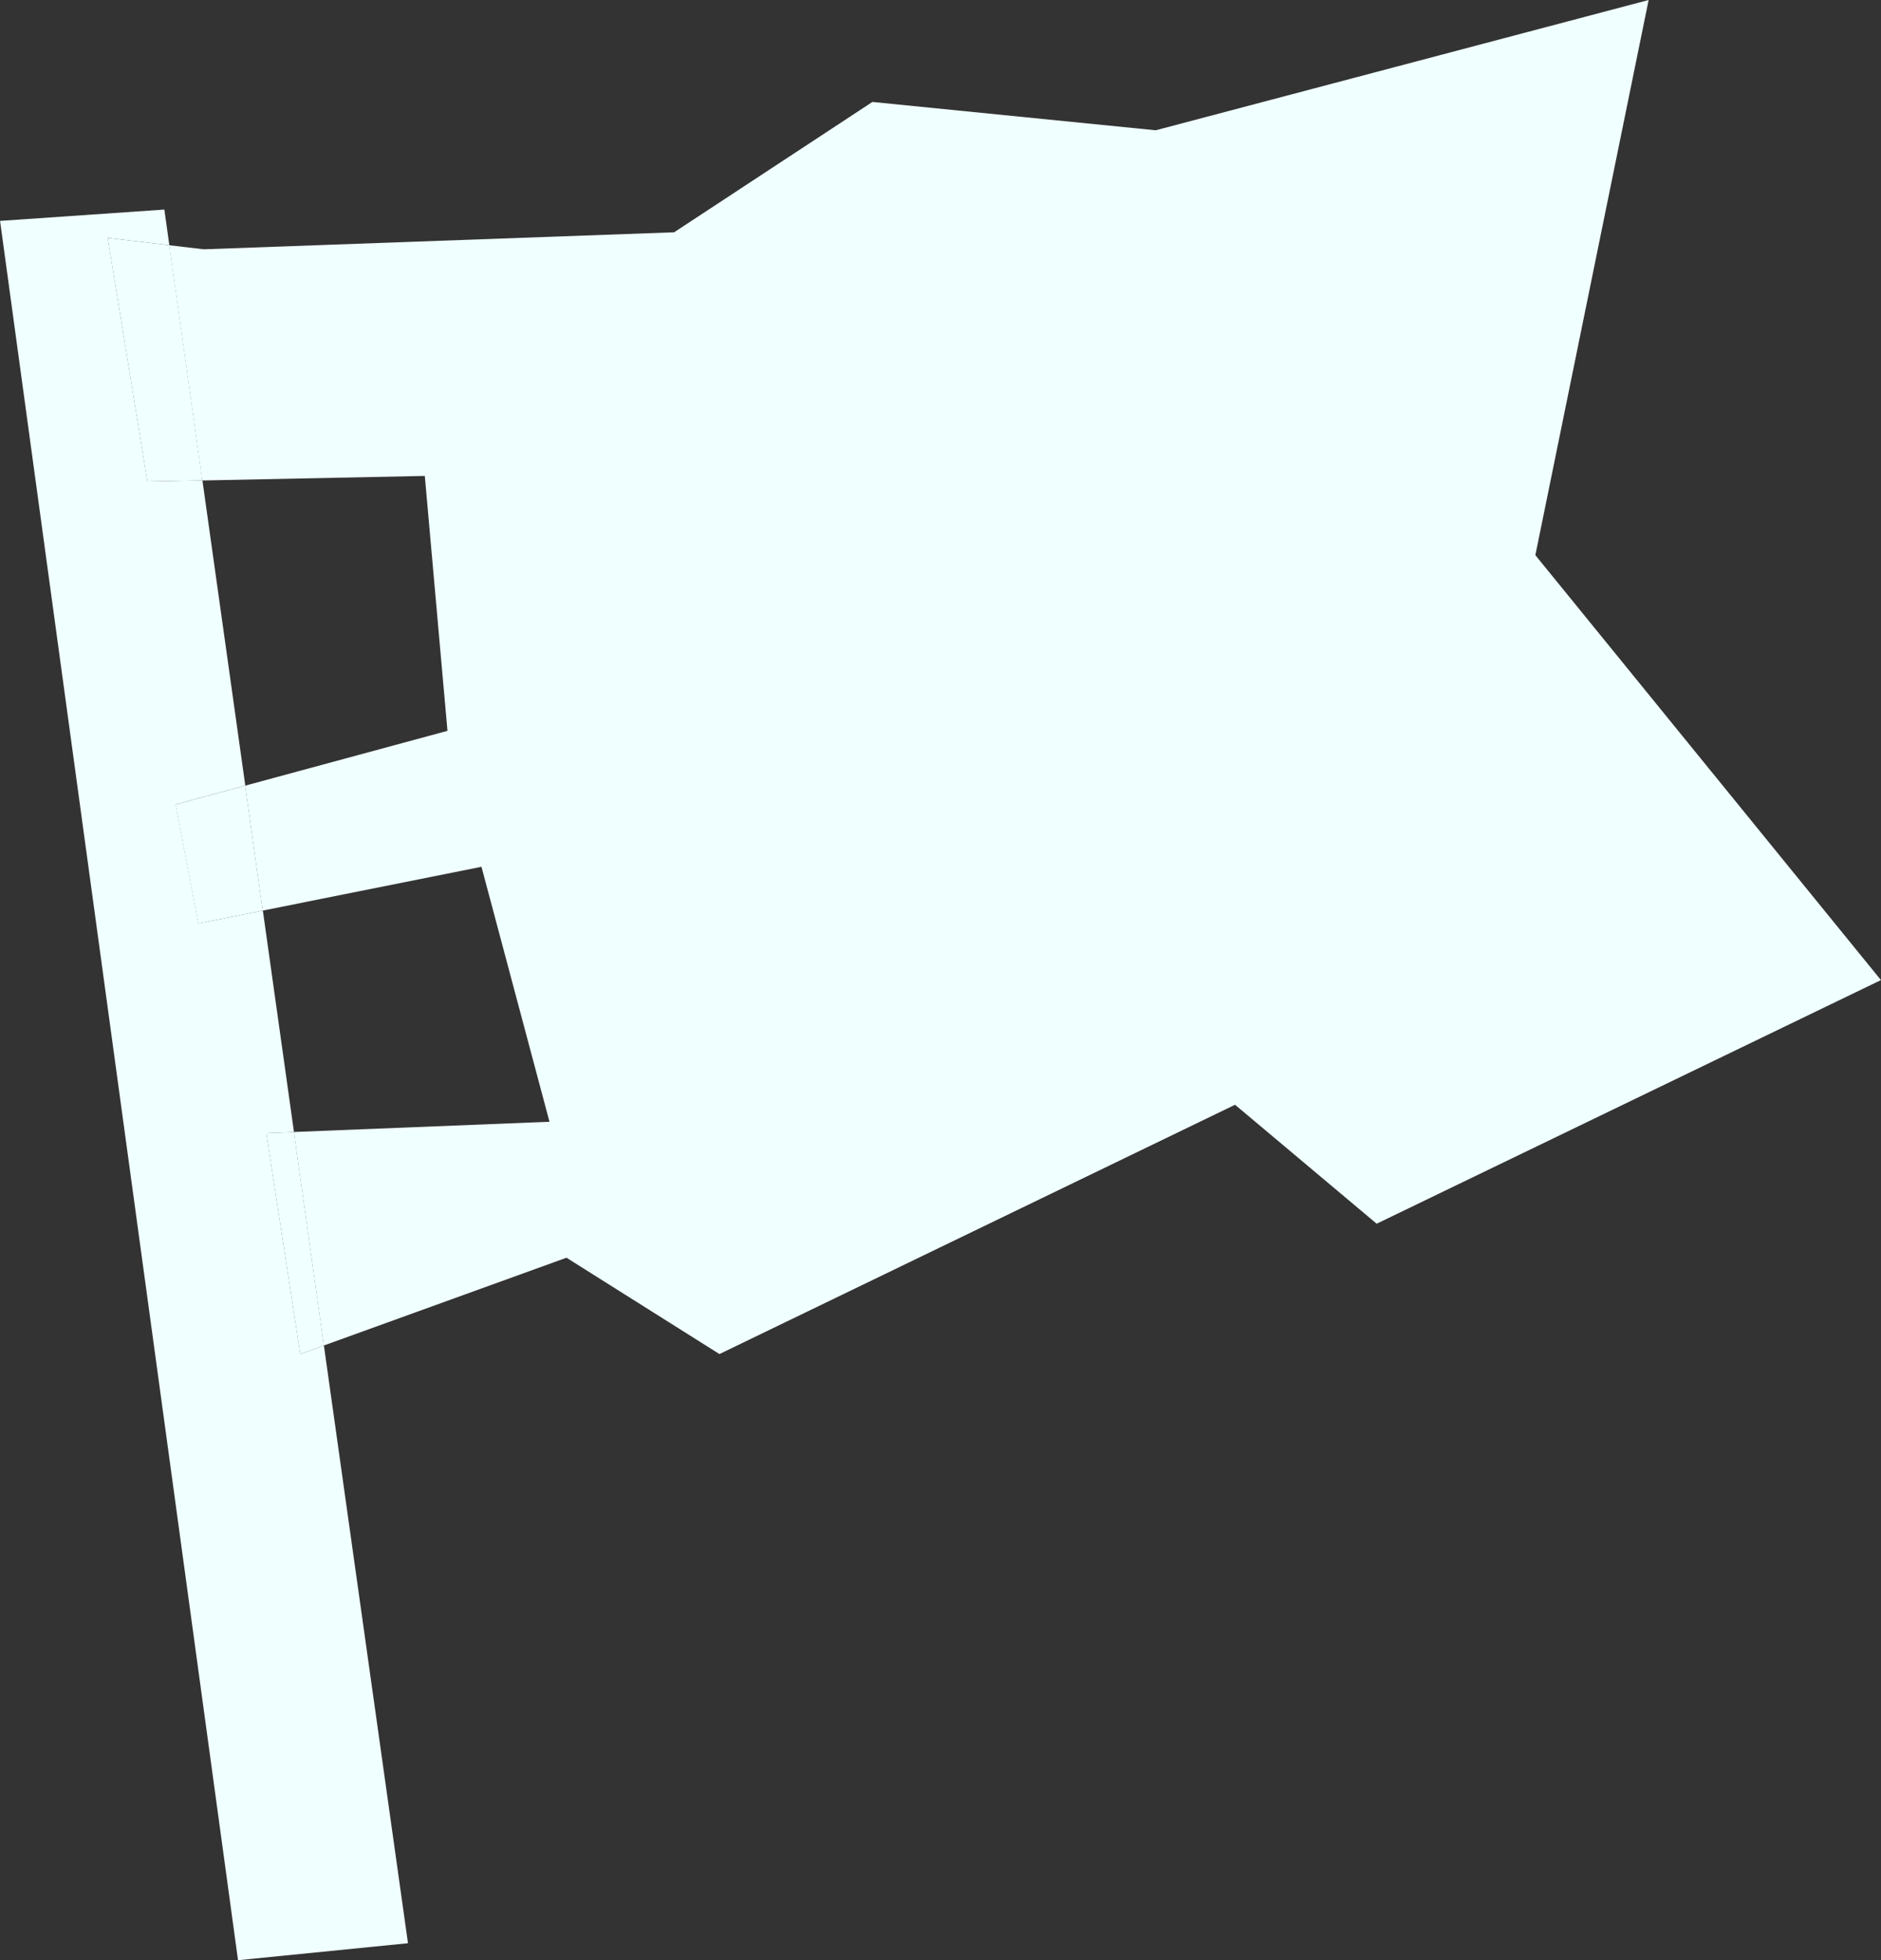 <?xml version="1.0" encoding="UTF-8" standalone="no"?>
<!-- Created with Inkscape (http://www.inkscape.org/) -->

<svg
   width="30.535mm"
   height="31.822mm"
   viewBox="0 0 30.535 31.822"
   version="1.1"
   id="svg1"
   xml:space="preserve"
   xmlns="http://www.w3.org/2000/svg"
   xmlns:svg="http://www.w3.org/2000/svg"><rect x="0" y="0" width="30.535" height="31.822" fill="#333333" stroke="none"/><defs
     id="defs1" /><g
     id="layer1"
     transform="translate(-100.525,-181.276)"><path
       d="m 105.783,203.118 -0.383,0.139 -0.552,-3.587 0.449,-0.018 -0.505,-3.594 -1.047,0.209 -0.368,-1.932 1.13,-0.306 -0.696,-4.954 -0.893,0.018 -0.644,-3.955 1,0.118 -0.081,-0.578 -2.667,0.184 3.863,28.235 2.759,-0.276 z"
       style="fill:#f0ffff;stroke-width:0.265"
       id="path15" /><path
       d="m 105.783,203.118 -0.487,-3.466 -0.449,0.018 0.552,3.587 z"
       style="fill:#f0ffff;stroke-width:0.265"
       id="path19" /><path
       d="m 104.79,196.058 -0.285,-2.028 -1.13,0.306 0.368,1.932 z"
       style="fill:#f0ffff;stroke-width:0.265"
       id="path18" /><path
       d="m 103.81,189.075 -0.537,-3.819 -1,-0.118 0.644,3.955 z"
       style="fill:#f0ffff;stroke-width:0.265"
       id="path17" /><path
       d="m 127.288,181.276 -8.002,2.115 -4.599,-0.46 -3.219,2.116 -7.634,0.276 -0.563,-0.066 0.537,3.819 3.613,-0.074 0.368,4.138 -3.285,0.89 0.285,2.028 3.552,-0.711 1.104,4.139 -4.15,0.166 0.487,3.466 3.939,-1.425 2.483,1.564 8.37,-4.047 2.299,1.931 8.186,-3.955 -5.61,-6.898 z"
       style="fill:#f0ffff;stroke-width:0.265"
       id="path16" /></g></svg>
